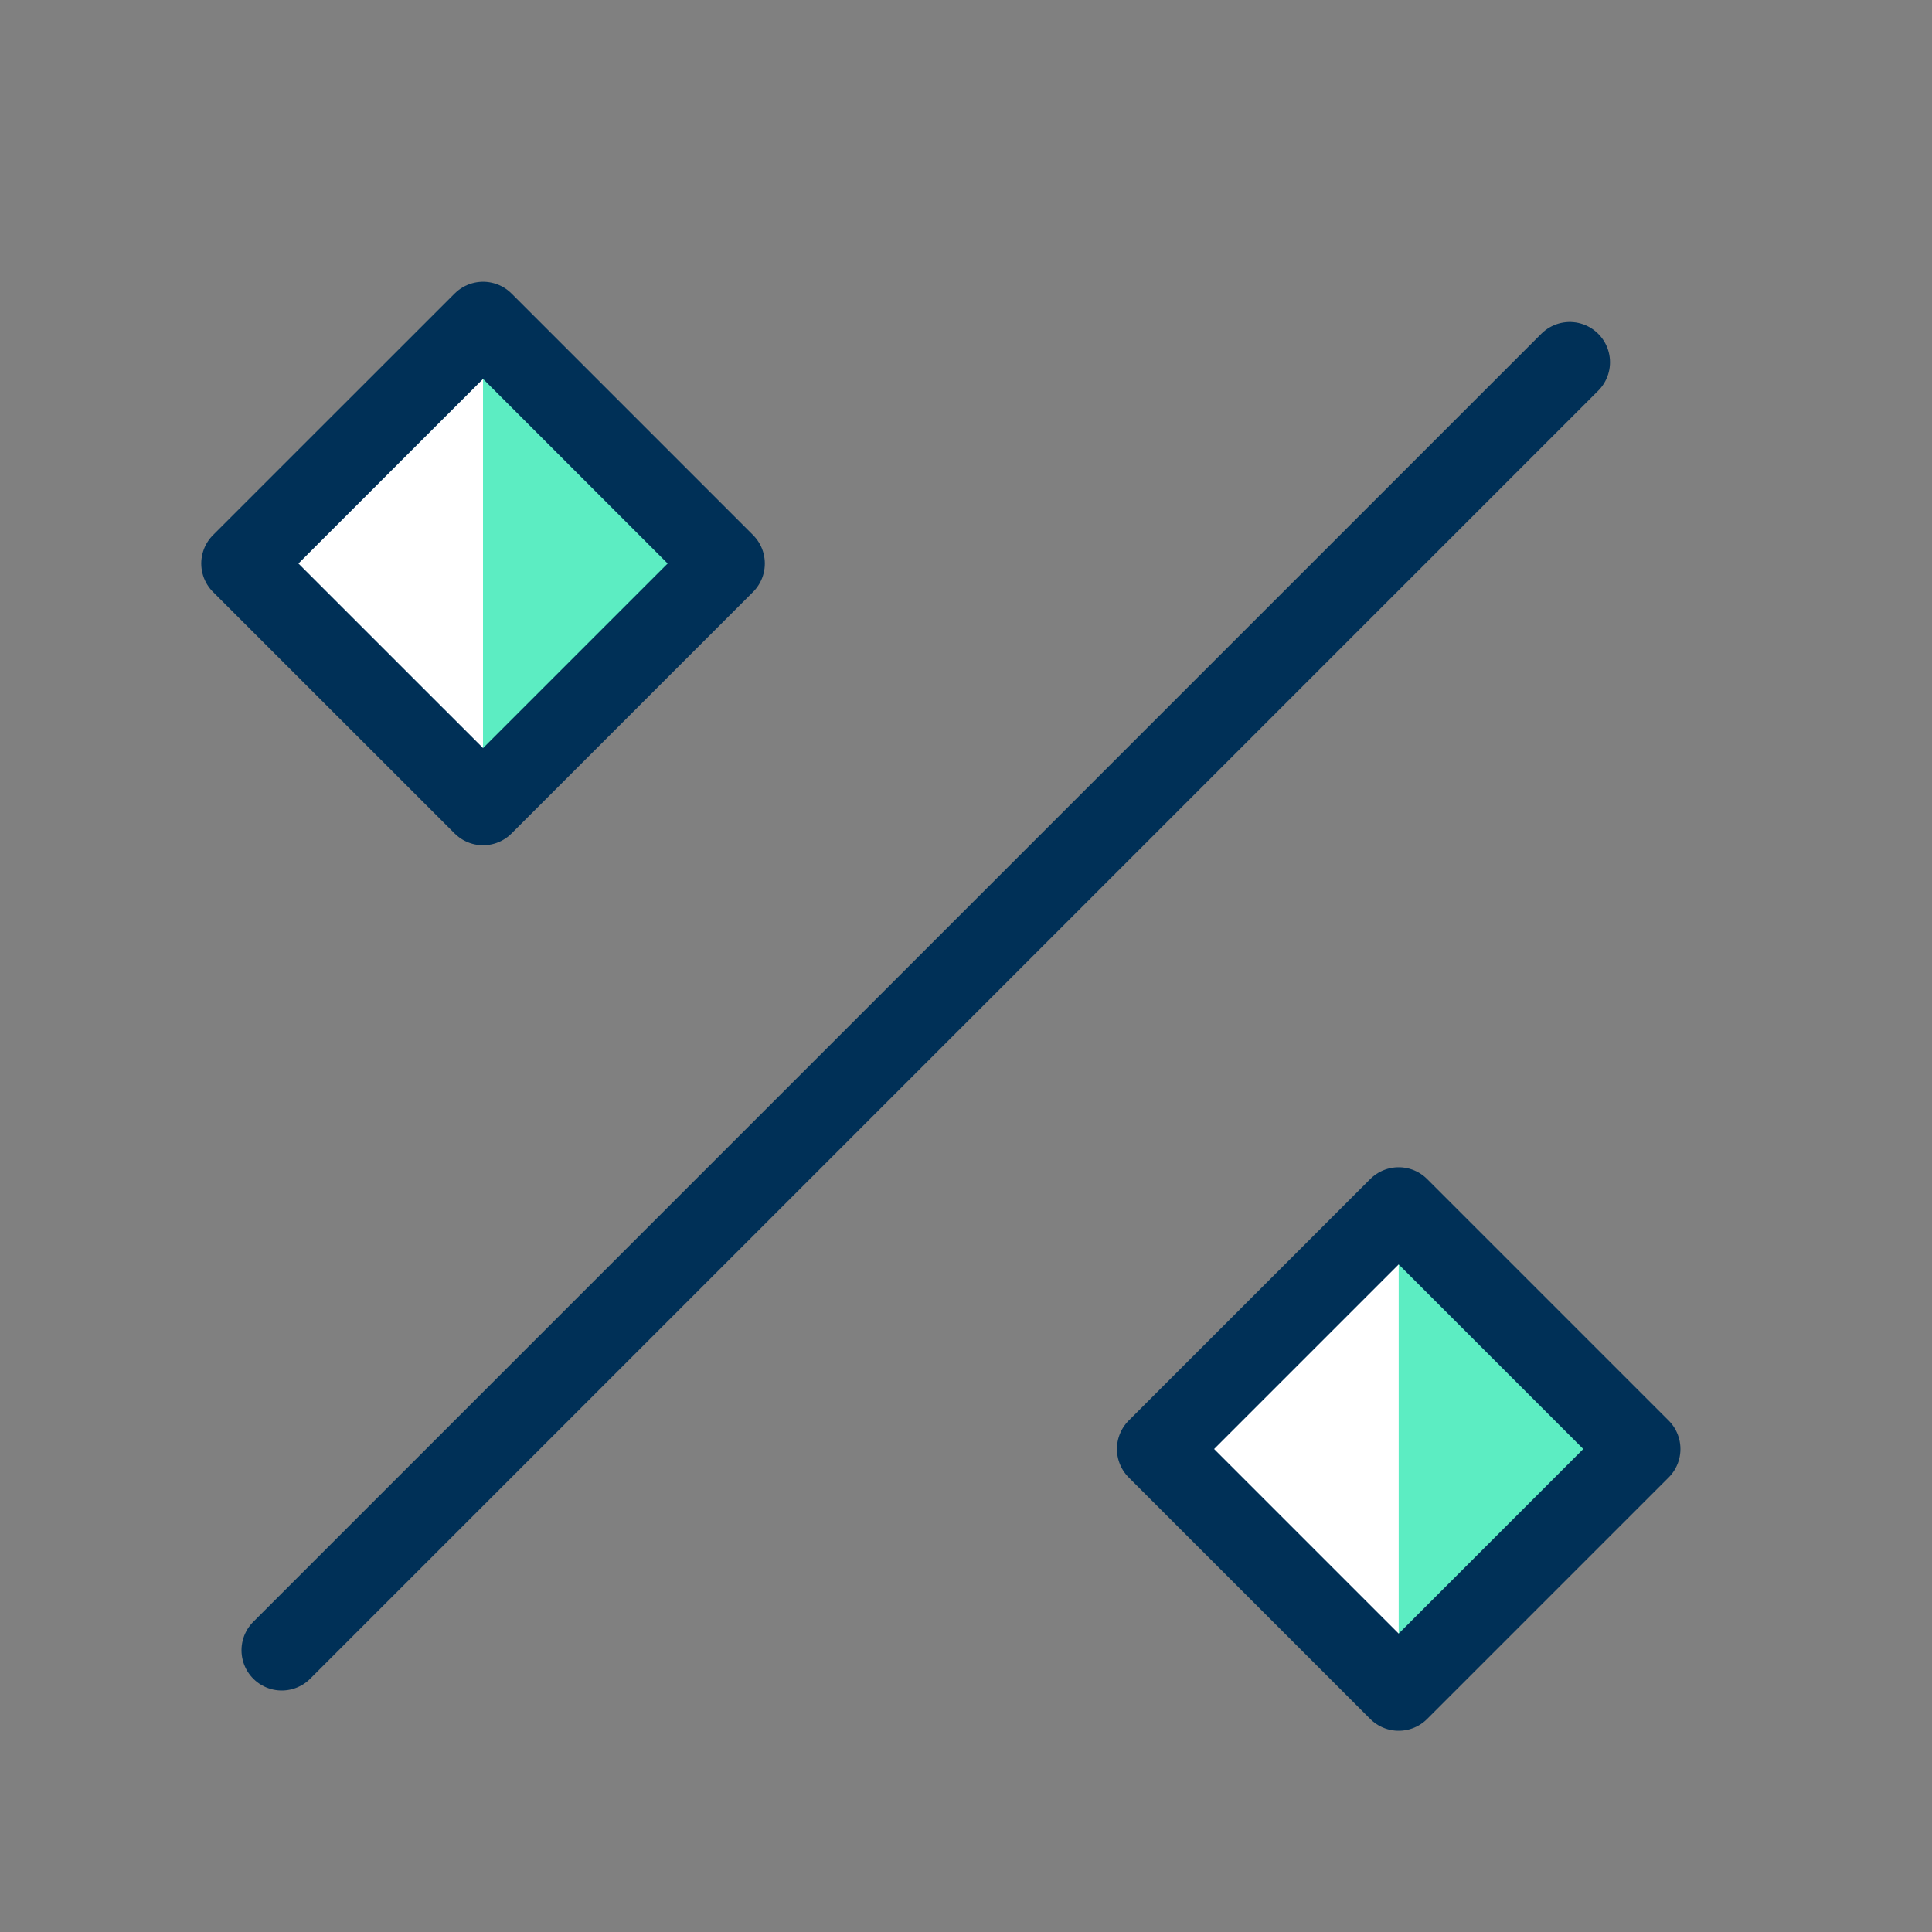 <svg viewBox="0 0 48 48" fill="none" xmlns="http://www.w3.org/2000/svg" class="h-8 w-8">
	<rect x="0" y="0" width="48" height="48" fill="#808080" stroke="none"/>
	<path
		d="M28.75 36L34.75 30L40.75 36L34.75 42L28.75 36ZM6 14L12.002 8L18.002 14L12.002 20L6 14Z"
		fill="white"
	/>
	<path d="M34.75 30L40.75 36L34.75 42V30ZM12 8L18 14L12 20V8Z" fill="#5CEDC2" />
	<path
		d="M7 41L39 9"
		stroke="#003057"
		stroke-width="2"
		stroke-linecap="round"
		stroke-linejoin="round"
	/>
	<path
		d="M28.75 36L34.75 30L40.75 36L34.75 42L28.75 36ZM6 14L12.002 8L18.002 14L12.002 20L6 14Z"
		stroke="#003057"
		stroke-width="2"
		stroke-linejoin="round"
	/>
</svg>